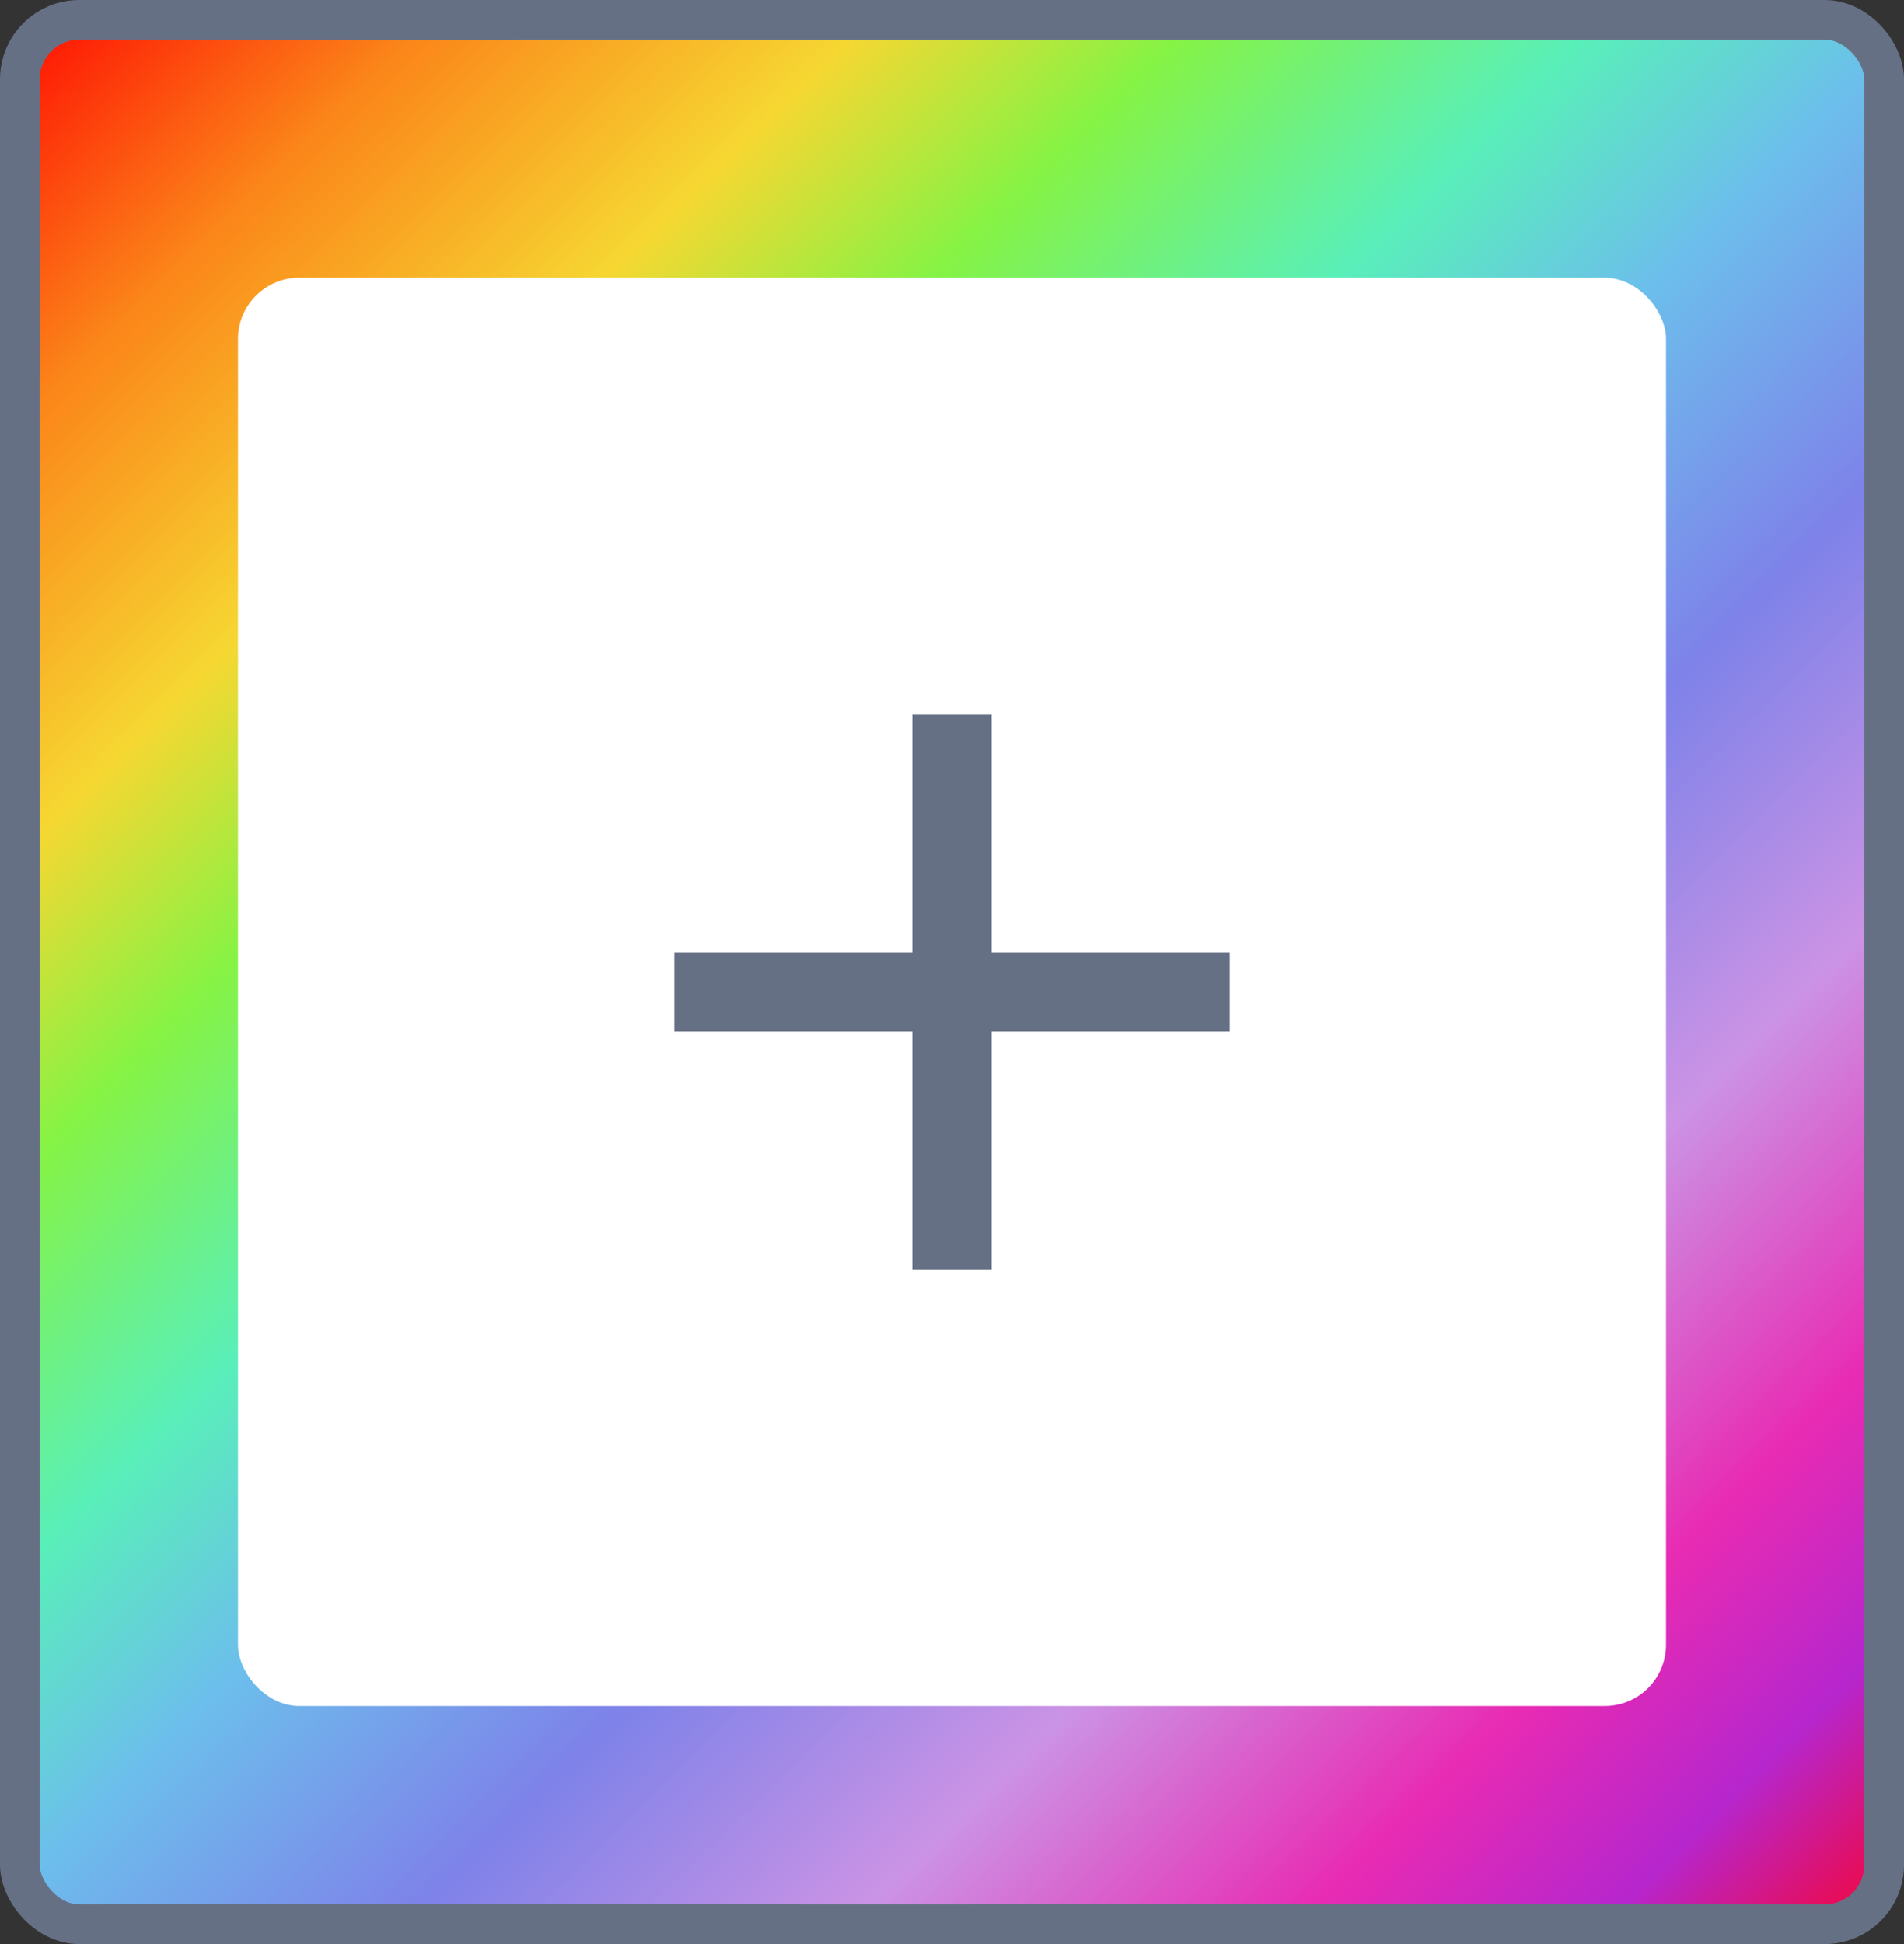 <svg width="48" height="49" viewBox="0 0 48 49" fill="none" xmlns="http://www.w3.org/2000/svg">
<rect x="0" y="0" width="48" height="49" fill="#333333" stroke="none"/>
<g id="Group 1000002144">
<rect id="Rectangle 41" x="0.5" y="0.5" width="47" height="48" rx="1.5" fill="url(#paint0_linear_31_21329)" stroke="#667085"/>
<rect id="Rectangle 24" x="6" y="7" width="36" height="36" rx="1.545" fill="white"/>
<path id="Vector" d="M23 32V26H17V24H23V18H25V24H31V26H25V32H23Z" fill="#667085"/>
</g>
<defs>
<linearGradient id="paint0_linear_31_21329" x1="0" y1="0" x2="48" y2="49" gradientUnits="userSpaceOnUse">
<stop stop-color="#FF0000"/>
<stop offset="0.115" stop-color="#FB8519"/>
<stop offset="0.229" stop-color="#F6D732"/>
<stop offset="0.312" stop-color="#86F344"/>
<stop offset="0.417" stop-color="#59EFB9"/>
<stop offset="0.5" stop-color="#6CBEEC"/>
<stop offset="0.609" stop-color="#7E82E9"/>
<stop offset="0.724" stop-color="#CB93E5"/>
<stop offset="0.839" stop-color="#E82BB3"/>
<stop offset="0.917" stop-color="#B626CD"/>
<stop offset="1" stop-color="#FF001F"/>
</linearGradient>
</defs>
</svg>
